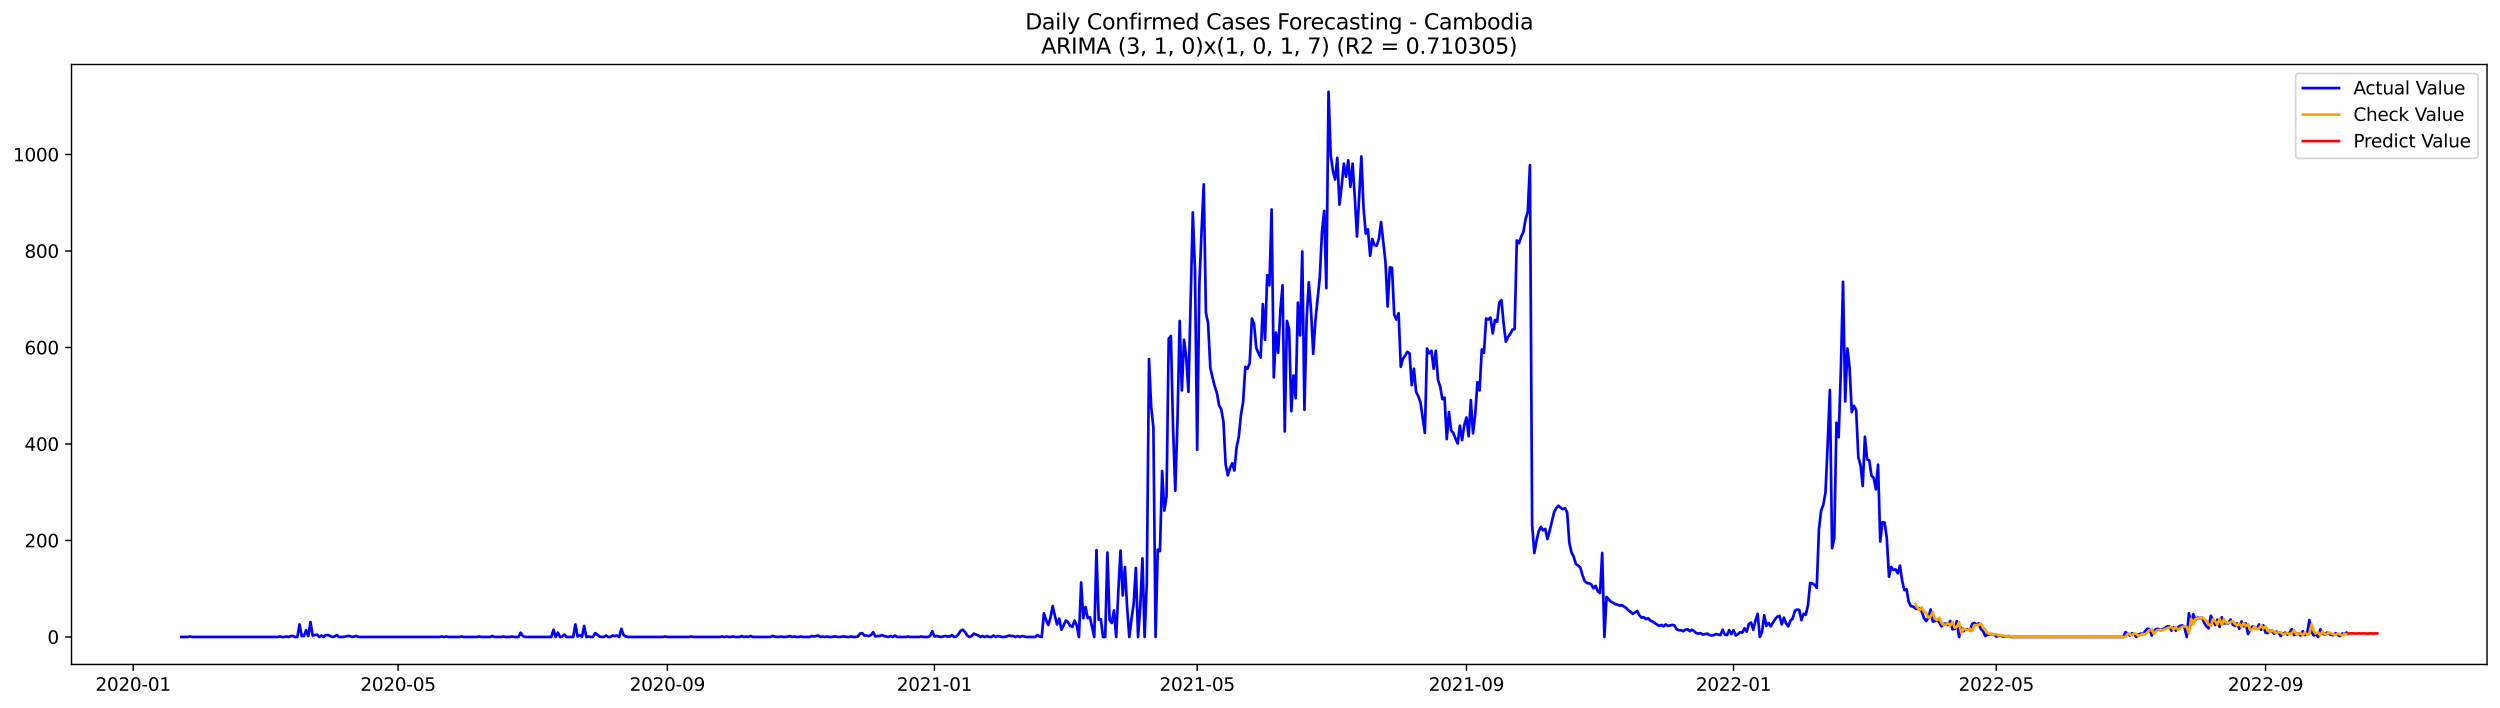 <?xml version="1.0" encoding="utf-8" standalone="no"?>
<!DOCTYPE svg PUBLIC "-//W3C//DTD SVG 1.1//EN"
  "http://www.w3.org/Graphics/SVG/1.1/DTD/svg11.dtd">
<svg xmlns:xlink="http://www.w3.org/1999/xlink" width="1386.05pt" height="392.274pt" viewBox="0 0 1386.05 392.274" xmlns="http://www.w3.org/2000/svg" version="1.1">
 <defs>
  <style type="text/css">*{stroke-linejoin: round; stroke-linecap: butt}</style>
 </defs>
 <g id="figure_1">
  <g id="patch_1">
   <path d="M 0 392.274 
L 1386.05 392.274 
L 1386.05 0 
L 0 0 
z
" style="fill: #ffffff"/>
  </g>
  <g id="axes_1">
   <g id="patch_2">
    <path d="M 39.65 368.396 
L 1378.85 368.396 
L 1378.85 35.755 
L 39.65 35.755 
z
" style="fill: #ffffff"/>
   </g>
   <g id="matplotlib.axis_1">
    <g id="xtick_1">
     <g id="line2d_1">
      <defs>
       <path id="m992bb3c415" d="M 0 0 
L 0 3.5 
" style="stroke: #000000; stroke-width: 0.8"/>
      </defs>
      <g>
       <use xlink:href="#m992bb3c415" x="73.819" y="368.396" style="stroke: #000000; stroke-width: 0.8"/>
      </g>
     </g>
     <g id="text_1">
      <!-- 2020-01 -->
      <g transform="translate(52.927 382.994)scale(0.1 -0.1)">
       <defs>
        <path id="DejaVuSans-32" d="M 1228 531 
L 3431 531 
L 3431 0 
L 469 0 
L 469 531 
Q 828 903 1448 1529 
Q 2069 2156 2228 2338 
Q 2531 2678 2651 2914 
Q 2772 3150 2772 3378 
Q 2772 3750 2511 3984 
Q 2250 4219 1831 4219 
Q 1534 4219 1204 4116 
Q 875 4013 500 3803 
L 500 4441 
Q 881 4594 1212 4672 
Q 1544 4750 1819 4750 
Q 2544 4750 2975 4387 
Q 3406 4025 3406 3419 
Q 3406 3131 3298 2873 
Q 3191 2616 2906 2266 
Q 2828 2175 2409 1742 
Q 1991 1309 1228 531 
z
" transform="scale(0.016)"/>
        <path id="DejaVuSans-30" d="M 2034 4250 
Q 1547 4250 1301 3770 
Q 1056 3291 1056 2328 
Q 1056 1369 1301 889 
Q 1547 409 2034 409 
Q 2525 409 2770 889 
Q 3016 1369 3016 2328 
Q 3016 3291 2770 3770 
Q 2525 4250 2034 4250 
z
M 2034 4750 
Q 2819 4750 3233 4129 
Q 3647 3509 3647 2328 
Q 3647 1150 3233 529 
Q 2819 -91 2034 -91 
Q 1250 -91 836 529 
Q 422 1150 422 2328 
Q 422 3509 836 4129 
Q 1250 4750 2034 4750 
z
" transform="scale(0.016)"/>
        <path id="DejaVuSans-2d" d="M 313 2009 
L 1997 2009 
L 1997 1497 
L 313 1497 
L 313 2009 
z
" transform="scale(0.016)"/>
        <path id="DejaVuSans-31" d="M 794 531 
L 1825 531 
L 1825 4091 
L 703 3866 
L 703 4441 
L 1819 4666 
L 2450 4666 
L 2450 531 
L 3481 531 
L 3481 0 
L 794 0 
L 794 531 
z
" transform="scale(0.016)"/>
       </defs>
       <use xlink:href="#DejaVuSans-32"/>
       <use xlink:href="#DejaVuSans-30" x="63.623"/>
       <use xlink:href="#DejaVuSans-32" x="127.246"/>
       <use xlink:href="#DejaVuSans-30" x="190.869"/>
       <use xlink:href="#DejaVuSans-2d" x="254.492"/>
       <use xlink:href="#DejaVuSans-30" x="290.576"/>
       <use xlink:href="#DejaVuSans-31" x="354.199"/>
      </g>
     </g>
    </g>
    <g id="xtick_2">
     <g id="line2d_2">
      <g>
       <use xlink:href="#m992bb3c415" x="220.69" y="368.396" style="stroke: #000000; stroke-width: 0.8"/>
      </g>
     </g>
     <g id="text_2">
      <!-- 2020-05 -->
      <g transform="translate(199.799 382.994)scale(0.1 -0.1)">
       <defs>
        <path id="DejaVuSans-35" d="M 691 4666 
L 3169 4666 
L 3169 4134 
L 1269 4134 
L 1269 2991 
Q 1406 3038 1543 3061 
Q 1681 3084 1819 3084 
Q 2600 3084 3056 2656 
Q 3513 2228 3513 1497 
Q 3513 744 3044 326 
Q 2575 -91 1722 -91 
Q 1428 -91 1123 -41 
Q 819 9 494 109 
L 494 744 
Q 775 591 1075 516 
Q 1375 441 1709 441 
Q 2250 441 2565 725 
Q 2881 1009 2881 1497 
Q 2881 1984 2565 2268 
Q 2250 2553 1709 2553 
Q 1456 2553 1204 2497 
Q 953 2441 691 2322 
L 691 4666 
z
" transform="scale(0.016)"/>
       </defs>
       <use xlink:href="#DejaVuSans-32"/>
       <use xlink:href="#DejaVuSans-30" x="63.623"/>
       <use xlink:href="#DejaVuSans-32" x="127.246"/>
       <use xlink:href="#DejaVuSans-30" x="190.869"/>
       <use xlink:href="#DejaVuSans-2d" x="254.492"/>
       <use xlink:href="#DejaVuSans-30" x="290.576"/>
       <use xlink:href="#DejaVuSans-35" x="354.199"/>
      </g>
     </g>
    </g>
    <g id="xtick_3">
     <g id="line2d_3">
      <g>
       <use xlink:href="#m992bb3c415" x="369.989" y="368.396" style="stroke: #000000; stroke-width: 0.8"/>
      </g>
     </g>
     <g id="text_3">
      <!-- 2020-09 -->
      <g transform="translate(349.098 382.994)scale(0.1 -0.1)">
       <defs>
        <path id="DejaVuSans-39" d="M 703 97 
L 703 672 
Q 941 559 1184 500 
Q 1428 441 1663 441 
Q 2288 441 2617 861 
Q 2947 1281 2994 2138 
Q 2813 1869 2534 1725 
Q 2256 1581 1919 1581 
Q 1219 1581 811 2004 
Q 403 2428 403 3163 
Q 403 3881 828 4315 
Q 1253 4750 1959 4750 
Q 2769 4750 3195 4129 
Q 3622 3509 3622 2328 
Q 3622 1225 3098 567 
Q 2575 -91 1691 -91 
Q 1453 -91 1209 -44 
Q 966 3 703 97 
z
M 1959 2075 
Q 2384 2075 2632 2365 
Q 2881 2656 2881 3163 
Q 2881 3666 2632 3958 
Q 2384 4250 1959 4250 
Q 1534 4250 1286 3958 
Q 1038 3666 1038 3163 
Q 1038 2656 1286 2365 
Q 1534 2075 1959 2075 
z
" transform="scale(0.016)"/>
       </defs>
       <use xlink:href="#DejaVuSans-32"/>
       <use xlink:href="#DejaVuSans-30" x="63.623"/>
       <use xlink:href="#DejaVuSans-32" x="127.246"/>
       <use xlink:href="#DejaVuSans-30" x="190.869"/>
       <use xlink:href="#DejaVuSans-2d" x="254.492"/>
       <use xlink:href="#DejaVuSans-30" x="290.576"/>
       <use xlink:href="#DejaVuSans-39" x="354.199"/>
      </g>
     </g>
    </g>
    <g id="xtick_4">
     <g id="line2d_4">
      <g>
       <use xlink:href="#m992bb3c415" x="518.074" y="368.396" style="stroke: #000000; stroke-width: 0.8"/>
      </g>
     </g>
     <g id="text_4">
      <!-- 2021-01 -->
      <g transform="translate(497.183 382.994)scale(0.1 -0.1)">
       <use xlink:href="#DejaVuSans-32"/>
       <use xlink:href="#DejaVuSans-30" x="63.623"/>
       <use xlink:href="#DejaVuSans-32" x="127.246"/>
       <use xlink:href="#DejaVuSans-31" x="190.869"/>
       <use xlink:href="#DejaVuSans-2d" x="254.492"/>
       <use xlink:href="#DejaVuSans-30" x="290.576"/>
       <use xlink:href="#DejaVuSans-31" x="354.199"/>
      </g>
     </g>
    </g>
    <g id="xtick_5">
     <g id="line2d_5">
      <g>
       <use xlink:href="#m992bb3c415" x="663.732" y="368.396" style="stroke: #000000; stroke-width: 0.8"/>
      </g>
     </g>
     <g id="text_5">
      <!-- 2021-05 -->
      <g transform="translate(642.841 382.994)scale(0.1 -0.1)">
       <use xlink:href="#DejaVuSans-32"/>
       <use xlink:href="#DejaVuSans-30" x="63.623"/>
       <use xlink:href="#DejaVuSans-32" x="127.246"/>
       <use xlink:href="#DejaVuSans-31" x="190.869"/>
       <use xlink:href="#DejaVuSans-2d" x="254.492"/>
       <use xlink:href="#DejaVuSans-30" x="290.576"/>
       <use xlink:href="#DejaVuSans-35" x="354.199"/>
      </g>
     </g>
    </g>
    <g id="xtick_6">
     <g id="line2d_6">
      <g>
       <use xlink:href="#m992bb3c415" x="813.031" y="368.396" style="stroke: #000000; stroke-width: 0.8"/>
      </g>
     </g>
     <g id="text_6">
      <!-- 2021-09 -->
      <g transform="translate(792.14 382.994)scale(0.1 -0.1)">
       <use xlink:href="#DejaVuSans-32"/>
       <use xlink:href="#DejaVuSans-30" x="63.623"/>
       <use xlink:href="#DejaVuSans-32" x="127.246"/>
       <use xlink:href="#DejaVuSans-31" x="190.869"/>
       <use xlink:href="#DejaVuSans-2d" x="254.492"/>
       <use xlink:href="#DejaVuSans-30" x="290.576"/>
       <use xlink:href="#DejaVuSans-39" x="354.199"/>
      </g>
     </g>
    </g>
    <g id="xtick_7">
     <g id="line2d_7">
      <g>
       <use xlink:href="#m992bb3c415" x="961.116" y="368.396" style="stroke: #000000; stroke-width: 0.8"/>
      </g>
     </g>
     <g id="text_7">
      <!-- 2022-01 -->
      <g transform="translate(940.225 382.994)scale(0.1 -0.1)">
       <use xlink:href="#DejaVuSans-32"/>
       <use xlink:href="#DejaVuSans-30" x="63.623"/>
       <use xlink:href="#DejaVuSans-32" x="127.246"/>
       <use xlink:href="#DejaVuSans-32" x="190.869"/>
       <use xlink:href="#DejaVuSans-2d" x="254.492"/>
       <use xlink:href="#DejaVuSans-30" x="290.576"/>
       <use xlink:href="#DejaVuSans-31" x="354.199"/>
      </g>
     </g>
    </g>
    <g id="xtick_8">
     <g id="line2d_8">
      <g>
       <use xlink:href="#m992bb3c415" x="1106.774" y="368.396" style="stroke: #000000; stroke-width: 0.8"/>
      </g>
     </g>
     <g id="text_8">
      <!-- 2022-05 -->
      <g transform="translate(1085.882 382.994)scale(0.1 -0.1)">
       <use xlink:href="#DejaVuSans-32"/>
       <use xlink:href="#DejaVuSans-30" x="63.623"/>
       <use xlink:href="#DejaVuSans-32" x="127.246"/>
       <use xlink:href="#DejaVuSans-32" x="190.869"/>
       <use xlink:href="#DejaVuSans-2d" x="254.492"/>
       <use xlink:href="#DejaVuSans-30" x="290.576"/>
       <use xlink:href="#DejaVuSans-35" x="354.199"/>
      </g>
     </g>
    </g>
    <g id="xtick_9">
     <g id="line2d_9">
      <g>
       <use xlink:href="#m992bb3c415" x="1256.073" y="368.396" style="stroke: #000000; stroke-width: 0.8"/>
      </g>
     </g>
     <g id="text_9">
      <!-- 2022-09 -->
      <g transform="translate(1235.181 382.994)scale(0.1 -0.1)">
       <use xlink:href="#DejaVuSans-32"/>
       <use xlink:href="#DejaVuSans-30" x="63.623"/>
       <use xlink:href="#DejaVuSans-32" x="127.246"/>
       <use xlink:href="#DejaVuSans-32" x="190.869"/>
       <use xlink:href="#DejaVuSans-2d" x="254.492"/>
       <use xlink:href="#DejaVuSans-30" x="290.576"/>
       <use xlink:href="#DejaVuSans-39" x="354.199"/>
      </g>
     </g>
    </g>
   </g>
   <g id="matplotlib.axis_2">
    <g id="ytick_1">
     <g id="line2d_10">
      <defs>
       <path id="m674b107a33" d="M 0 0 
L -3.5 0 
" style="stroke: #000000; stroke-width: 0.8"/>
      </defs>
      <g>
       <use xlink:href="#m674b107a33" x="39.65" y="353.156" style="stroke: #000000; stroke-width: 0.8"/>
      </g>
     </g>
     <g id="text_10">
      <!-- 0 -->
      <g transform="translate(26.288 356.955)scale(0.1 -0.1)">
       <use xlink:href="#DejaVuSans-30"/>
      </g>
     </g>
    </g>
    <g id="ytick_2">
     <g id="line2d_11">
      <g>
       <use xlink:href="#m674b107a33" x="39.65" y="299.655" style="stroke: #000000; stroke-width: 0.8"/>
      </g>
     </g>
     <g id="text_11">
      <!-- 200 -->
      <g transform="translate(13.562 303.454)scale(0.1 -0.1)">
       <use xlink:href="#DejaVuSans-32"/>
       <use xlink:href="#DejaVuSans-30" x="63.623"/>
       <use xlink:href="#DejaVuSans-30" x="127.246"/>
      </g>
     </g>
    </g>
    <g id="ytick_3">
     <g id="line2d_12">
      <g>
       <use xlink:href="#m674b107a33" x="39.65" y="246.154" style="stroke: #000000; stroke-width: 0.8"/>
      </g>
     </g>
     <g id="text_12">
      <!-- 400 -->
      <g transform="translate(13.562 249.953)scale(0.1 -0.1)">
       <defs>
        <path id="DejaVuSans-34" d="M 2419 4116 
L 825 1625 
L 2419 1625 
L 2419 4116 
z
M 2253 4666 
L 3047 4666 
L 3047 1625 
L 3713 1625 
L 3713 1100 
L 3047 1100 
L 3047 0 
L 2419 0 
L 2419 1100 
L 313 1100 
L 313 1709 
L 2253 4666 
z
" transform="scale(0.016)"/>
       </defs>
       <use xlink:href="#DejaVuSans-34"/>
       <use xlink:href="#DejaVuSans-30" x="63.623"/>
       <use xlink:href="#DejaVuSans-30" x="127.246"/>
      </g>
     </g>
    </g>
    <g id="ytick_4">
     <g id="line2d_13">
      <g>
       <use xlink:href="#m674b107a33" x="39.65" y="192.653" style="stroke: #000000; stroke-width: 0.8"/>
      </g>
     </g>
     <g id="text_13">
      <!-- 600 -->
      <g transform="translate(13.562 196.452)scale(0.1 -0.1)">
       <defs>
        <path id="DejaVuSans-36" d="M 2113 2584 
Q 1688 2584 1439 2293 
Q 1191 2003 1191 1497 
Q 1191 994 1439 701 
Q 1688 409 2113 409 
Q 2538 409 2786 701 
Q 3034 994 3034 1497 
Q 3034 2003 2786 2293 
Q 2538 2584 2113 2584 
z
M 3366 4563 
L 3366 3988 
Q 3128 4100 2886 4159 
Q 2644 4219 2406 4219 
Q 1781 4219 1451 3797 
Q 1122 3375 1075 2522 
Q 1259 2794 1537 2939 
Q 1816 3084 2150 3084 
Q 2853 3084 3261 2657 
Q 3669 2231 3669 1497 
Q 3669 778 3244 343 
Q 2819 -91 2113 -91 
Q 1303 -91 875 529 
Q 447 1150 447 2328 
Q 447 3434 972 4092 
Q 1497 4750 2381 4750 
Q 2619 4750 2861 4703 
Q 3103 4656 3366 4563 
z
" transform="scale(0.016)"/>
       </defs>
       <use xlink:href="#DejaVuSans-36"/>
       <use xlink:href="#DejaVuSans-30" x="63.623"/>
       <use xlink:href="#DejaVuSans-30" x="127.246"/>
      </g>
     </g>
    </g>
    <g id="ytick_5">
     <g id="line2d_14">
      <g>
       <use xlink:href="#m674b107a33" x="39.65" y="139.152" style="stroke: #000000; stroke-width: 0.8"/>
      </g>
     </g>
     <g id="text_14">
      <!-- 800 -->
      <g transform="translate(13.562 142.951)scale(0.1 -0.1)">
       <defs>
        <path id="DejaVuSans-38" d="M 2034 2216 
Q 1584 2216 1326 1975 
Q 1069 1734 1069 1313 
Q 1069 891 1326 650 
Q 1584 409 2034 409 
Q 2484 409 2743 651 
Q 3003 894 3003 1313 
Q 3003 1734 2745 1975 
Q 2488 2216 2034 2216 
z
M 1403 2484 
Q 997 2584 770 2862 
Q 544 3141 544 3541 
Q 544 4100 942 4425 
Q 1341 4750 2034 4750 
Q 2731 4750 3128 4425 
Q 3525 4100 3525 3541 
Q 3525 3141 3298 2862 
Q 3072 2584 2669 2484 
Q 3125 2378 3379 2068 
Q 3634 1759 3634 1313 
Q 3634 634 3220 271 
Q 2806 -91 2034 -91 
Q 1263 -91 848 271 
Q 434 634 434 1313 
Q 434 1759 690 2068 
Q 947 2378 1403 2484 
z
M 1172 3481 
Q 1172 3119 1398 2916 
Q 1625 2713 2034 2713 
Q 2441 2713 2670 2916 
Q 2900 3119 2900 3481 
Q 2900 3844 2670 4047 
Q 2441 4250 2034 4250 
Q 1625 4250 1398 4047 
Q 1172 3844 1172 3481 
z
" transform="scale(0.016)"/>
       </defs>
       <use xlink:href="#DejaVuSans-38"/>
       <use xlink:href="#DejaVuSans-30" x="63.623"/>
       <use xlink:href="#DejaVuSans-30" x="127.246"/>
      </g>
     </g>
    </g>
    <g id="ytick_6">
     <g id="line2d_15">
      <g>
       <use xlink:href="#m674b107a33" x="39.65" y="85.651" style="stroke: #000000; stroke-width: 0.8"/>
      </g>
     </g>
     <g id="text_15">
      <!-- 1000 -->
      <g transform="translate(7.2 89.45)scale(0.1 -0.1)">
       <use xlink:href="#DejaVuSans-31"/>
       <use xlink:href="#DejaVuSans-30" x="63.623"/>
       <use xlink:href="#DejaVuSans-30" x="127.246"/>
       <use xlink:href="#DejaVuSans-30" x="190.869"/>
      </g>
     </g>
    </g>
   </g>
   <g id="line2d_16">
    <path d="M 100.523 353.156 
L 104.164 353.156 
L 105.378 352.888 
L 106.592 353.156 
L 153.931 353.156 
L 155.144 352.888 
L 156.358 353.156 
L 157.572 353.156 
L 158.786 352.888 
L 160 353.156 
L 161.213 352.621 
L 162.427 352.621 
L 163.641 353.156 
L 164.855 353.156 
L 166.069 346.201 
L 167.282 352.621 
L 168.496 352.621 
L 169.71 349.411 
L 170.924 352.621 
L 172.138 344.863 
L 173.352 352.353 
L 175.779 351.818 
L 176.993 353.156 
L 178.207 352.353 
L 179.421 353.156 
L 180.634 352.086 
L 181.848 352.086 
L 184.276 353.156 
L 185.49 352.888 
L 186.703 352.086 
L 187.917 353.156 
L 190.345 353.156 
L 192.773 352.621 
L 193.986 352.621 
L 195.2 353.156 
L 197.628 352.621 
L 198.842 353.156 
L 243.753 353.156 
L 244.966 352.888 
L 246.18 353.156 
L 247.394 352.888 
L 248.608 353.156 
L 254.677 353.156 
L 255.891 352.888 
L 257.105 353.156 
L 264.387 353.156 
L 265.601 352.888 
L 266.815 353.156 
L 271.67 353.156 
L 272.884 352.621 
L 274.098 353.156 
L 277.739 353.156 
L 278.953 352.888 
L 280.167 353.156 
L 282.595 353.156 
L 283.809 352.888 
L 285.022 353.156 
L 287.45 353.156 
L 288.664 350.748 
L 289.878 352.621 
L 291.091 353.156 
L 305.657 353.156 
L 306.871 349.143 
L 308.085 353.156 
L 309.299 350.748 
L 310.512 353.156 
L 311.726 352.888 
L 312.94 351.818 
L 314.154 353.156 
L 317.795 353.156 
L 319.009 346.201 
L 320.223 352.888 
L 321.437 352.086 
L 322.651 353.156 
L 323.864 347.003 
L 325.078 353.156 
L 326.292 352.888 
L 327.506 353.156 
L 328.72 353.156 
L 329.933 351.016 
L 331.147 351.818 
L 332.361 352.888 
L 333.575 353.156 
L 334.789 353.156 
L 336.002 352.353 
L 337.216 353.156 
L 338.43 353.156 
L 339.644 352.353 
L 340.858 352.621 
L 342.072 352.353 
L 343.285 353.156 
L 344.499 348.608 
L 345.713 352.086 
L 346.927 352.888 
L 348.141 353.156 
L 367.562 353.156 
L 368.775 352.888 
L 369.989 353.156 
L 382.127 353.156 
L 383.341 352.888 
L 384.555 353.156 
L 399.121 353.156 
L 400.335 352.888 
L 401.548 353.156 
L 402.762 352.888 
L 403.976 353.156 
L 405.19 353.156 
L 406.404 352.888 
L 407.617 353.156 
L 410.045 353.156 
L 411.259 352.621 
L 412.473 353.156 
L 413.687 352.888 
L 414.9 353.156 
L 416.114 352.621 
L 417.328 353.156 
L 427.038 353.156 
L 428.252 352.621 
L 430.68 353.156 
L 431.894 353.156 
L 433.108 352.888 
L 434.321 353.156 
L 435.535 353.156 
L 437.963 352.621 
L 439.177 353.156 
L 440.39 352.888 
L 441.604 353.156 
L 442.818 353.156 
L 444.032 352.888 
L 445.246 353.156 
L 448.887 353.156 
L 450.101 352.621 
L 451.315 352.888 
L 453.742 352.353 
L 454.956 353.156 
L 456.17 352.888 
L 457.384 353.156 
L 458.598 352.888 
L 459.811 353.156 
L 461.025 353.156 
L 462.239 352.888 
L 463.453 352.888 
L 464.667 353.156 
L 465.88 353.156 
L 467.094 352.888 
L 468.308 352.888 
L 469.522 353.156 
L 470.736 353.156 
L 471.95 352.888 
L 473.163 353.156 
L 474.377 353.156 
L 475.591 352.888 
L 476.805 351.283 
L 478.019 351.016 
L 479.232 352.353 
L 480.446 352.353 
L 481.66 352.621 
L 482.874 352.086 
L 484.088 350.481 
L 485.301 352.888 
L 486.515 352.621 
L 487.729 352.621 
L 488.943 352.086 
L 490.157 352.621 
L 492.584 353.156 
L 493.798 352.621 
L 495.012 353.156 
L 496.226 352.353 
L 497.44 353.156 
L 502.295 353.156 
L 503.509 352.888 
L 504.722 353.156 
L 509.578 353.156 
L 510.792 352.888 
L 512.005 353.156 
L 514.433 353.156 
L 515.647 352.621 
L 516.861 349.946 
L 518.074 352.888 
L 519.288 352.621 
L 521.716 353.156 
L 524.144 352.621 
L 525.357 352.888 
L 526.571 352.888 
L 527.785 352.086 
L 528.999 353.156 
L 530.213 352.888 
L 531.426 351.551 
L 532.64 349.678 
L 533.854 349.143 
L 535.068 350.481 
L 536.282 352.353 
L 537.495 353.156 
L 538.709 352.621 
L 539.923 351.283 
L 542.351 352.353 
L 543.565 353.156 
L 544.778 352.621 
L 545.992 353.156 
L 547.206 352.621 
L 548.42 353.156 
L 549.634 353.156 
L 550.847 352.353 
L 552.061 353.156 
L 553.275 352.621 
L 555.703 353.156 
L 556.916 353.156 
L 558.13 352.888 
L 559.344 352.353 
L 560.558 352.621 
L 561.772 352.621 
L 562.986 353.156 
L 564.199 352.621 
L 565.413 353.156 
L 566.627 352.621 
L 569.055 353.156 
L 573.91 353.156 
L 575.124 352.086 
L 576.337 352.888 
L 577.551 353.156 
L 578.765 340.048 
L 579.979 343.793 
L 581.193 346.468 
L 582.407 342.456 
L 583.62 336.036 
L 584.834 341.386 
L 586.048 346.201 
L 587.262 342.991 
L 588.476 349.143 
L 589.689 346.736 
L 590.903 344.061 
L 592.117 344.863 
L 593.331 347.003 
L 594.545 347.538 
L 595.758 344.061 
L 596.972 346.736 
L 598.186 353.156 
L 599.4 322.928 
L 600.614 342.723 
L 601.828 336.571 
L 603.041 342.723 
L 604.255 342.188 
L 606.683 353.156 
L 607.897 305.005 
L 609.11 343.526 
L 610.324 343.258 
L 611.538 353.156 
L 612.752 353.156 
L 613.966 306.343 
L 615.179 343.793 
L 616.393 345.398 
L 617.607 338.443 
L 618.821 353.156 
L 620.035 327.475 
L 621.249 305.272 
L 622.462 330.15 
L 623.676 314.368 
L 624.89 336.571 
L 626.104 353.156 
L 627.318 343.258 
L 628.531 334.698 
L 629.745 314.903 
L 630.959 353.156 
L 632.173 336.303 
L 633.387 309.553 
L 634.6 353.156 
L 635.814 322.928 
L 637.028 199.073 
L 638.242 225.556 
L 639.456 237.059 
L 640.67 353.156 
L 641.883 304.737 
L 643.097 305.54 
L 644.311 261.134 
L 645.525 283.07 
L 646.739 275.312 
L 647.952 187.838 
L 649.166 186.233 
L 650.38 237.861 
L 651.594 272.102 
L 652.808 233.849 
L 654.022 177.94 
L 655.235 216.461 
L 656.449 188.373 
L 657.663 198.003 
L 658.877 217.263 
L 661.304 117.752 
L 662.518 149.585 
L 663.732 249.364 
L 664.946 157.877 
L 666.16 128.184 
L 667.373 102.236 
L 668.587 173.393 
L 669.801 179.278 
L 671.015 203.888 
L 672.229 209.238 
L 673.443 214.053 
L 674.656 217.798 
L 675.87 224.754 
L 677.084 226.894 
L 678.298 233.849 
L 679.512 257.389 
L 680.725 263.542 
L 681.939 259.529 
L 683.153 256.854 
L 684.367 260.867 
L 685.581 248.026 
L 686.794 242.141 
L 688.008 230.104 
L 689.222 222.614 
L 690.436 203.353 
L 691.65 204.423 
L 692.864 201.213 
L 694.077 176.603 
L 695.291 179.545 
L 696.505 192.921 
L 697.719 195.863 
L 698.933 198.271 
L 700.146 168.578 
L 701.36 188.373 
L 702.574 152.527 
L 703.788 158.145 
L 705.002 116.147 
L 706.215 209.238 
L 707.429 184.36 
L 708.643 195.596 
L 709.857 171.788 
L 711.071 158.145 
L 712.285 239.199 
L 713.498 177.94 
L 714.712 182.488 
L 715.926 227.964 
L 717.14 208.168 
L 718.354 220.741 
L 719.567 167.775 
L 720.781 185.965 
L 721.995 139.42 
L 723.209 227.161 
L 724.423 176.87 
L 725.636 156.54 
L 726.85 171.788 
L 728.064 196.131 
L 729.278 177.94 
L 731.706 153.865 
L 732.919 128.719 
L 734.133 116.949 
L 735.347 159.75 
L 736.561 50.876 
L 737.775 85.919 
L 738.988 94.746 
L 740.202 99.561 
L 741.416 87.524 
L 742.63 113.472 
L 743.844 103.039 
L 745.057 90.734 
L 746.271 97.956 
L 747.485 88.861 
L 748.699 103.574 
L 749.913 90.734 
L 751.127 109.459 
L 752.34 131.127 
L 754.768 86.721 
L 755.982 115.344 
L 757.196 129.522 
L 758.409 127.114 
L 759.623 141.827 
L 760.837 132.464 
L 762.051 135.942 
L 763.265 136.21 
L 764.478 132.464 
L 765.692 123.102 
L 768.12 145.037 
L 769.334 169.915 
L 770.548 148.247 
L 771.761 148.515 
L 772.975 174.463 
L 774.189 177.138 
L 775.403 173.66 
L 776.617 203.353 
L 777.83 198.806 
L 779.044 197.201 
L 780.258 195.061 
L 781.472 195.863 
L 782.686 213.518 
L 783.9 204.423 
L 785.113 217.263 
L 786.327 219.671 
L 787.541 223.149 
L 789.969 240.001 
L 791.182 193.188 
L 792.396 195.863 
L 793.61 194.526 
L 794.824 204.423 
L 796.038 194.526 
L 797.251 210.576 
L 798.465 214.321 
L 799.679 221.276 
L 800.893 220.473 
L 802.107 243.479 
L 803.321 228.499 
L 804.534 238.664 
L 805.748 240.001 
L 806.962 243.211 
L 808.176 245.886 
L 809.39 235.989 
L 810.603 244.014 
L 811.817 235.721 
L 813.031 231.441 
L 814.245 241.874 
L 815.459 221.811 
L 816.672 240.269 
L 817.886 229.836 
L 819.1 211.913 
L 820.314 216.461 
L 821.528 193.723 
L 822.742 195.596 
L 823.955 176.603 
L 825.169 177.138 
L 826.383 176.068 
L 827.597 184.895 
L 828.811 177.405 
L 830.024 178.475 
L 831.238 167.775 
L 832.452 166.438 
L 833.666 179.813 
L 834.88 189.443 
L 836.093 186.768 
L 837.307 185.163 
L 838.521 182.755 
L 839.735 182.488 
L 840.949 133.267 
L 842.163 134.872 
L 843.376 131.127 
L 844.59 128.719 
L 845.804 121.497 
L 847.018 117.484 
L 848.232 91.536 
L 849.445 291.095 
L 850.659 306.61 
L 851.873 299.922 
L 853.087 294.572 
L 854.301 292.165 
L 855.514 294.037 
L 856.728 293.235 
L 857.942 298.852 
L 859.156 294.305 
L 861.584 284.14 
L 862.797 281.732 
L 864.011 280.395 
L 865.225 281.465 
L 866.439 282.267 
L 867.653 281.732 
L 868.866 284.14 
L 870.08 300.992 
L 871.294 306.343 
L 872.508 308.75 
L 873.722 312.763 
L 874.935 313.565 
L 876.149 314.635 
L 877.363 318.915 
L 878.577 322.125 
L 879.791 323.195 
L 881.005 323.463 
L 882.218 323.998 
L 883.432 326.138 
L 884.646 324.8 
L 885.86 327.743 
L 887.074 328.813 
L 888.287 306.61 
L 889.501 353.156 
L 890.715 330.953 
L 893.143 333.628 
L 894.356 334.163 
L 895.57 334.966 
L 896.784 335.233 
L 897.998 335.768 
L 899.212 335.501 
L 901.639 337.106 
L 902.853 338.443 
L 904.067 339.246 
L 905.281 340.316 
L 907.708 338.711 
L 908.922 341.118 
L 910.136 342.456 
L 911.35 342.188 
L 912.564 343.258 
L 913.778 342.723 
L 914.991 344.061 
L 916.205 344.596 
L 919.847 347.003 
L 921.06 346.468 
L 922.274 347.271 
L 923.488 346.201 
L 924.702 347.003 
L 927.129 346.468 
L 928.343 346.736 
L 929.557 348.876 
L 930.771 349.411 
L 931.985 349.411 
L 933.199 349.946 
L 934.412 349.143 
L 935.626 348.876 
L 936.84 349.946 
L 938.054 349.143 
L 939.268 349.946 
L 940.481 351.016 
L 941.695 351.283 
L 942.909 351.016 
L 944.123 351.818 
L 946.55 351.283 
L 947.764 352.086 
L 948.978 352.353 
L 950.192 352.086 
L 951.406 351.551 
L 953.833 352.086 
L 955.047 349.143 
L 956.261 351.818 
L 957.475 352.086 
L 958.689 349.411 
L 959.902 351.551 
L 961.116 349.411 
L 962.33 352.353 
L 963.544 351.551 
L 964.758 350.481 
L 965.971 350.748 
L 967.185 348.341 
L 968.399 350.213 
L 969.613 345.933 
L 970.827 345.131 
L 972.041 349.143 
L 973.254 344.061 
L 974.468 340.316 
L 975.682 353.156 
L 976.896 350.481 
L 978.11 341.118 
L 979.323 347.003 
L 980.537 345.398 
L 981.751 347.271 
L 982.965 345.131 
L 984.179 343.258 
L 985.392 341.921 
L 986.606 341.386 
L 987.82 346.201 
L 989.034 342.456 
L 990.248 345.666 
L 991.462 347.271 
L 992.675 344.061 
L 993.889 342.991 
L 995.103 338.711 
L 996.317 337.908 
L 997.531 338.176 
L 998.744 343.793 
L 999.958 340.316 
L 1001.172 340.851 
L 1002.386 335.501 
L 1003.6 323.195 
L 1004.813 323.463 
L 1006.027 324.265 
L 1007.241 325.87 
L 1008.455 293.502 
L 1009.669 283.07 
L 1010.883 279.86 
L 1012.096 272.904 
L 1013.31 245.886 
L 1014.524 216.193 
L 1015.738 303.935 
L 1016.952 298.585 
L 1018.165 234.384 
L 1019.379 242.409 
L 1020.593 205.493 
L 1021.807 156.272 
L 1023.021 222.614 
L 1024.235 193.188 
L 1025.448 203.888 
L 1026.662 228.499 
L 1027.876 225.021 
L 1029.09 227.429 
L 1030.304 253.644 
L 1031.517 257.924 
L 1032.731 269.427 
L 1033.945 242.141 
L 1035.159 254.714 
L 1036.373 255.249 
L 1037.586 263.809 
L 1038.8 264.879 
L 1040.014 271.299 
L 1041.228 257.657 
L 1042.442 300.19 
L 1043.656 289.49 
L 1044.869 289.757 
L 1046.083 298.317 
L 1047.297 319.718 
L 1048.511 314.368 
L 1049.725 315.973 
L 1050.938 315.705 
L 1052.152 317.845 
L 1053.366 313.565 
L 1054.58 321.858 
L 1055.794 327.208 
L 1057.007 326.673 
L 1058.221 333.628 
L 1059.435 336.036 
L 1060.649 336.303 
L 1061.863 337.373 
L 1063.077 337.641 
L 1064.29 337.373 
L 1065.504 339.246 
L 1066.718 342.723 
L 1067.932 344.328 
L 1069.146 342.456 
L 1070.359 337.908 
L 1071.573 344.596 
L 1072.787 344.328 
L 1074.001 343.793 
L 1075.215 345.131 
L 1076.428 347.271 
L 1077.642 345.933 
L 1078.856 345.666 
L 1080.07 346.468 
L 1081.284 344.328 
L 1082.498 348.876 
L 1083.711 348.608 
L 1084.925 344.328 
L 1086.139 353.156 
L 1087.353 348.073 
L 1088.567 349.946 
L 1089.78 348.876 
L 1090.994 348.876 
L 1092.208 349.411 
L 1093.422 345.933 
L 1094.636 345.398 
L 1095.849 346.201 
L 1097.063 345.666 
L 1098.277 348.876 
L 1099.491 349.946 
L 1100.705 352.621 
L 1101.919 351.818 
L 1103.132 351.818 
L 1104.346 351.551 
L 1105.56 351.818 
L 1106.774 352.888 
L 1109.201 352.353 
L 1110.415 352.888 
L 1112.843 352.888 
L 1114.057 352.621 
L 1115.27 353.156 
L 1177.175 353.156 
L 1178.389 350.481 
L 1179.603 351.283 
L 1180.816 352.353 
L 1182.03 351.016 
L 1183.244 351.551 
L 1184.458 353.156 
L 1185.672 351.818 
L 1186.885 351.283 
L 1188.099 351.551 
L 1189.313 349.946 
L 1190.527 348.608 
L 1191.741 348.876 
L 1192.955 352.353 
L 1194.168 349.946 
L 1195.382 348.876 
L 1196.596 348.608 
L 1197.81 349.411 
L 1200.237 348.341 
L 1201.451 347.271 
L 1202.665 347.271 
L 1203.879 349.678 
L 1205.093 347.806 
L 1206.306 349.678 
L 1207.52 347.806 
L 1208.734 347.003 
L 1209.948 346.736 
L 1211.162 348.073 
L 1212.376 353.156 
L 1213.589 340.048 
L 1214.803 346.201 
L 1216.017 340.583 
L 1217.231 343.526 
L 1218.445 342.456 
L 1219.658 342.723 
L 1220.872 342.456 
L 1222.086 345.398 
L 1223.3 347.271 
L 1224.514 348.341 
L 1225.727 341.386 
L 1226.941 343.793 
L 1228.155 346.468 
L 1229.369 343.526 
L 1230.583 347.538 
L 1231.797 342.188 
L 1233.01 345.666 
L 1234.224 345.398 
L 1235.438 345.666 
L 1236.652 343.526 
L 1237.866 346.201 
L 1239.079 347.003 
L 1240.293 345.666 
L 1241.507 348.608 
L 1242.721 344.596 
L 1243.935 347.271 
L 1245.148 345.666 
L 1246.362 351.551 
L 1247.576 349.143 
L 1248.79 347.271 
L 1250.004 348.073 
L 1251.218 348.608 
L 1252.431 346.201 
L 1253.645 349.143 
L 1254.859 346.736 
L 1256.073 350.748 
L 1257.287 351.016 
L 1258.5 349.678 
L 1259.714 350.213 
L 1260.928 351.283 
L 1262.142 350.213 
L 1263.356 351.016 
L 1264.569 352.621 
L 1265.783 351.283 
L 1266.997 350.748 
L 1268.211 351.818 
L 1269.425 350.748 
L 1270.639 348.876 
L 1271.852 352.086 
L 1273.066 351.551 
L 1274.28 351.283 
L 1275.494 352.353 
L 1276.708 349.946 
L 1277.921 352.086 
L 1279.135 351.283 
L 1280.349 343.793 
L 1281.563 350.213 
L 1282.777 352.353 
L 1283.991 351.551 
L 1285.204 353.156 
L 1286.418 348.876 
L 1287.632 351.283 
L 1288.846 351.818 
L 1290.06 350.748 
L 1291.273 351.283 
L 1292.487 352.086 
L 1293.701 352.086 
L 1294.915 351.016 
L 1296.129 352.086 
L 1297.342 352.621 
L 1298.556 351.283 
L 1299.77 351.551 
L 1300.984 350.748 
L 1300.984 350.748 
" clip-path="url(#pc2d2031b44)" style="fill: none; stroke: #0000ff; stroke-width: 1.5; stroke-linecap: square"/>
   </g>
   <g id="line2d_17">
    <path d="M 1061.863 334.948 
L 1063.077 336.891 
L 1064.29 338.233 
L 1065.504 336.728 
L 1066.718 339.253 
L 1067.932 340.057 
L 1069.146 342.327 
L 1070.359 341.876 
L 1071.573 339.348 
L 1072.787 343.072 
L 1074.001 343.844 
L 1075.215 342.437 
L 1076.428 345.37 
L 1077.642 346.63 
L 1080.07 345.593 
L 1081.284 346.777 
L 1082.498 344.77 
L 1083.711 347.96 
L 1084.925 347.578 
L 1086.139 344.976 
L 1087.353 350.949 
L 1088.567 348.512 
L 1090.994 349.446 
L 1092.208 348.633 
L 1093.422 349.867 
L 1094.636 346.618 
L 1097.063 346.468 
L 1098.277 345.806 
L 1099.491 347.931 
L 1100.705 349.059 
L 1101.919 350.925 
L 1103.132 351.637 
L 1104.346 351.398 
L 1105.56 351.872 
L 1106.774 351.583 
L 1107.988 352.327 
L 1109.201 352.186 
L 1111.629 352.605 
L 1112.843 352.932 
L 1114.057 352.737 
L 1115.27 352.774 
L 1116.484 353.146 
L 1117.698 353.235 
L 1118.912 353.036 
L 1120.126 353.276 
L 1121.34 353.079 
L 1122.553 353.209 
L 1124.981 353.084 
L 1126.195 353.057 
L 1127.409 353.175 
L 1128.622 353.083 
L 1129.836 353.202 
L 1131.05 353.124 
L 1133.478 353.2 
L 1137.119 353.2 
L 1138.333 353.128 
L 1140.761 353.133 
L 1169.892 353.154 
L 1178.389 353.157 
L 1179.603 351.362 
L 1180.816 351.603 
L 1182.03 352.224 
L 1183.244 351.107 
L 1184.458 351.507 
L 1185.672 352.712 
L 1186.885 351.976 
L 1188.099 351.518 
L 1189.313 351.737 
L 1191.741 349.335 
L 1192.955 349.228 
L 1194.168 351.392 
L 1195.382 349.887 
L 1196.596 349.227 
L 1197.81 349.415 
L 1199.024 349.426 
L 1201.451 348.404 
L 1202.665 347.869 
L 1203.879 347.677 
L 1205.093 349.08 
L 1206.306 347.819 
L 1207.52 349.095 
L 1209.948 347.53 
L 1211.162 347.28 
L 1212.376 347.639 
L 1213.589 351.268 
L 1214.803 343.03 
L 1216.017 346.336 
L 1217.231 343.13 
L 1218.445 342.809 
L 1219.658 342.966 
L 1220.872 342.239 
L 1223.3 344.302 
L 1224.514 346.312 
L 1225.727 347.073 
L 1226.941 343.222 
L 1228.155 344.393 
L 1229.369 346.212 
L 1230.583 343.056 
L 1231.797 346.383 
L 1233.01 343.242 
L 1234.224 345.432 
L 1235.438 345.467 
L 1236.652 344.974 
L 1237.866 344.288 
L 1239.079 345.828 
L 1240.293 346.748 
L 1241.507 345.587 
L 1242.721 347.576 
L 1243.935 345.513 
L 1245.148 346.99 
L 1246.362 346.063 
L 1247.576 349.432 
L 1248.79 348.777 
L 1250.004 347.333 
L 1251.218 348.89 
L 1252.431 348.421 
L 1253.645 346.719 
L 1254.859 348.416 
L 1256.073 347.347 
L 1257.287 349.666 
L 1258.5 350.506 
L 1259.714 349.27 
L 1260.928 350.485 
L 1262.142 350.908 
L 1263.356 350.476 
L 1264.569 350.576 
L 1265.783 351.896 
L 1266.997 351.241 
L 1268.211 351.051 
L 1269.425 351.608 
L 1270.639 351.056 
L 1271.852 349.392 
L 1273.066 351.644 
L 1274.28 351.461 
L 1275.494 351.045 
L 1276.708 352.047 
L 1277.921 350.71 
L 1279.135 351.79 
L 1280.349 351.413 
L 1281.563 346.096 
L 1282.777 349.75 
L 1283.991 351.273 
L 1285.204 350.563 
L 1286.418 352.299 
L 1287.632 350.058 
L 1288.846 351.613 
L 1290.06 351.553 
L 1291.273 350.543 
L 1292.487 351.307 
L 1293.701 351.608 
L 1294.915 352.136 
L 1296.129 351.186 
L 1297.342 351.668 
L 1298.556 352.55 
L 1299.77 351.463 
L 1300.984 351.6 
L 1300.984 351.6 
" clip-path="url(#pc2d2031b44)" style="fill: none; stroke: #ffa500; stroke-width: 1.5; stroke-linecap: square"/>
   </g>
   <g id="line2d_18">
    <path d="M 1302.198 351.298 
L 1303.412 351.111 
L 1304.625 351.166 
L 1305.839 351.251 
L 1307.053 351.19 
L 1308.267 351.169 
L 1309.481 351.272 
L 1310.694 351.158 
L 1311.908 351.269 
L 1313.122 351.246 
L 1314.336 351.151 
L 1315.55 351.203 
L 1316.763 351.219 
L 1317.977 351.154 
" clip-path="url(#pc2d2031b44)" style="fill: none; stroke: #ff0000; stroke-width: 1.5; stroke-linecap: square"/>
   </g>
   <g id="patch_3">
    <path d="M 39.65 368.396 
L 39.65 35.755 
" style="fill: none; stroke: #000000; stroke-width: 0.8; stroke-linejoin: miter; stroke-linecap: square"/>
   </g>
   <g id="patch_4">
    <path d="M 1378.85 368.396 
L 1378.85 35.755 
" style="fill: none; stroke: #000000; stroke-width: 0.8; stroke-linejoin: miter; stroke-linecap: square"/>
   </g>
   <g id="patch_5">
    <path d="M 39.65 368.396 
L 1378.85 368.396 
" style="fill: none; stroke: #000000; stroke-width: 0.8; stroke-linejoin: miter; stroke-linecap: square"/>
   </g>
   <g id="patch_6">
    <path d="M 39.65 35.755 
L 1378.85 35.755 
" style="fill: none; stroke: #000000; stroke-width: 0.8; stroke-linejoin: miter; stroke-linecap: square"/>
   </g>
   <g id="text_16">
    <!-- Daily Confirmed Cases Forecasting - Cambodia -->
    <g transform="translate(568.406 16.318)scale(0.12 -0.12)">
     <defs>
      <path id="DejaVuSans-44" d="M 1259 4147 
L 1259 519 
L 2022 519 
Q 2988 519 3436 956 
Q 3884 1394 3884 2338 
Q 3884 3275 3436 3711 
Q 2988 4147 2022 4147 
L 1259 4147 
z
M 628 4666 
L 1925 4666 
Q 3281 4666 3915 4102 
Q 4550 3538 4550 2338 
Q 4550 1131 3912 565 
Q 3275 0 1925 0 
L 628 0 
L 628 4666 
z
" transform="scale(0.016)"/>
      <path id="DejaVuSans-61" d="M 2194 1759 
Q 1497 1759 1228 1600 
Q 959 1441 959 1056 
Q 959 750 1161 570 
Q 1363 391 1709 391 
Q 2188 391 2477 730 
Q 2766 1069 2766 1631 
L 2766 1759 
L 2194 1759 
z
M 3341 1997 
L 3341 0 
L 2766 0 
L 2766 531 
Q 2569 213 2275 61 
Q 1981 -91 1556 -91 
Q 1019 -91 701 211 
Q 384 513 384 1019 
Q 384 1609 779 1909 
Q 1175 2209 1959 2209 
L 2766 2209 
L 2766 2266 
Q 2766 2663 2505 2880 
Q 2244 3097 1772 3097 
Q 1472 3097 1187 3025 
Q 903 2953 641 2809 
L 641 3341 
Q 956 3463 1253 3523 
Q 1550 3584 1831 3584 
Q 2591 3584 2966 3190 
Q 3341 2797 3341 1997 
z
" transform="scale(0.016)"/>
      <path id="DejaVuSans-69" d="M 603 3500 
L 1178 3500 
L 1178 0 
L 603 0 
L 603 3500 
z
M 603 4863 
L 1178 4863 
L 1178 4134 
L 603 4134 
L 603 4863 
z
" transform="scale(0.016)"/>
      <path id="DejaVuSans-6c" d="M 603 4863 
L 1178 4863 
L 1178 0 
L 603 0 
L 603 4863 
z
" transform="scale(0.016)"/>
      <path id="DejaVuSans-79" d="M 2059 -325 
Q 1816 -950 1584 -1140 
Q 1353 -1331 966 -1331 
L 506 -1331 
L 506 -850 
L 844 -850 
Q 1081 -850 1212 -737 
Q 1344 -625 1503 -206 
L 1606 56 
L 191 3500 
L 800 3500 
L 1894 763 
L 2988 3500 
L 3597 3500 
L 2059 -325 
z
" transform="scale(0.016)"/>
      <path id="DejaVuSans-20" transform="scale(0.016)"/>
      <path id="DejaVuSans-43" d="M 4122 4306 
L 4122 3641 
Q 3803 3938 3442 4084 
Q 3081 4231 2675 4231 
Q 1875 4231 1450 3742 
Q 1025 3253 1025 2328 
Q 1025 1406 1450 917 
Q 1875 428 2675 428 
Q 3081 428 3442 575 
Q 3803 722 4122 1019 
L 4122 359 
Q 3791 134 3420 21 
Q 3050 -91 2638 -91 
Q 1578 -91 968 557 
Q 359 1206 359 2328 
Q 359 3453 968 4101 
Q 1578 4750 2638 4750 
Q 3056 4750 3426 4639 
Q 3797 4528 4122 4306 
z
" transform="scale(0.016)"/>
      <path id="DejaVuSans-6f" d="M 1959 3097 
Q 1497 3097 1228 2736 
Q 959 2375 959 1747 
Q 959 1119 1226 758 
Q 1494 397 1959 397 
Q 2419 397 2687 759 
Q 2956 1122 2956 1747 
Q 2956 2369 2687 2733 
Q 2419 3097 1959 3097 
z
M 1959 3584 
Q 2709 3584 3137 3096 
Q 3566 2609 3566 1747 
Q 3566 888 3137 398 
Q 2709 -91 1959 -91 
Q 1206 -91 779 398 
Q 353 888 353 1747 
Q 353 2609 779 3096 
Q 1206 3584 1959 3584 
z
" transform="scale(0.016)"/>
      <path id="DejaVuSans-6e" d="M 3513 2113 
L 3513 0 
L 2938 0 
L 2938 2094 
Q 2938 2591 2744 2837 
Q 2550 3084 2163 3084 
Q 1697 3084 1428 2787 
Q 1159 2491 1159 1978 
L 1159 0 
L 581 0 
L 581 3500 
L 1159 3500 
L 1159 2956 
Q 1366 3272 1645 3428 
Q 1925 3584 2291 3584 
Q 2894 3584 3203 3211 
Q 3513 2838 3513 2113 
z
" transform="scale(0.016)"/>
      <path id="DejaVuSans-66" d="M 2375 4863 
L 2375 4384 
L 1825 4384 
Q 1516 4384 1395 4259 
Q 1275 4134 1275 3809 
L 1275 3500 
L 2222 3500 
L 2222 3053 
L 1275 3053 
L 1275 0 
L 697 0 
L 697 3053 
L 147 3053 
L 147 3500 
L 697 3500 
L 697 3744 
Q 697 4328 969 4595 
Q 1241 4863 1831 4863 
L 2375 4863 
z
" transform="scale(0.016)"/>
      <path id="DejaVuSans-72" d="M 2631 2963 
Q 2534 3019 2420 3045 
Q 2306 3072 2169 3072 
Q 1681 3072 1420 2755 
Q 1159 2438 1159 1844 
L 1159 0 
L 581 0 
L 581 3500 
L 1159 3500 
L 1159 2956 
Q 1341 3275 1631 3429 
Q 1922 3584 2338 3584 
Q 2397 3584 2469 3576 
Q 2541 3569 2628 3553 
L 2631 2963 
z
" transform="scale(0.016)"/>
      <path id="DejaVuSans-6d" d="M 3328 2828 
Q 3544 3216 3844 3400 
Q 4144 3584 4550 3584 
Q 5097 3584 5394 3201 
Q 5691 2819 5691 2113 
L 5691 0 
L 5113 0 
L 5113 2094 
Q 5113 2597 4934 2840 
Q 4756 3084 4391 3084 
Q 3944 3084 3684 2787 
Q 3425 2491 3425 1978 
L 3425 0 
L 2847 0 
L 2847 2094 
Q 2847 2600 2669 2842 
Q 2491 3084 2119 3084 
Q 1678 3084 1418 2786 
Q 1159 2488 1159 1978 
L 1159 0 
L 581 0 
L 581 3500 
L 1159 3500 
L 1159 2956 
Q 1356 3278 1631 3431 
Q 1906 3584 2284 3584 
Q 2666 3584 2933 3390 
Q 3200 3197 3328 2828 
z
" transform="scale(0.016)"/>
      <path id="DejaVuSans-65" d="M 3597 1894 
L 3597 1613 
L 953 1613 
Q 991 1019 1311 708 
Q 1631 397 2203 397 
Q 2534 397 2845 478 
Q 3156 559 3463 722 
L 3463 178 
Q 3153 47 2828 -22 
Q 2503 -91 2169 -91 
Q 1331 -91 842 396 
Q 353 884 353 1716 
Q 353 2575 817 3079 
Q 1281 3584 2069 3584 
Q 2775 3584 3186 3129 
Q 3597 2675 3597 1894 
z
M 3022 2063 
Q 3016 2534 2758 2815 
Q 2500 3097 2075 3097 
Q 1594 3097 1305 2825 
Q 1016 2553 972 2059 
L 3022 2063 
z
" transform="scale(0.016)"/>
      <path id="DejaVuSans-64" d="M 2906 2969 
L 2906 4863 
L 3481 4863 
L 3481 0 
L 2906 0 
L 2906 525 
Q 2725 213 2448 61 
Q 2172 -91 1784 -91 
Q 1150 -91 751 415 
Q 353 922 353 1747 
Q 353 2572 751 3078 
Q 1150 3584 1784 3584 
Q 2172 3584 2448 3432 
Q 2725 3281 2906 2969 
z
M 947 1747 
Q 947 1113 1208 752 
Q 1469 391 1925 391 
Q 2381 391 2643 752 
Q 2906 1113 2906 1747 
Q 2906 2381 2643 2742 
Q 2381 3103 1925 3103 
Q 1469 3103 1208 2742 
Q 947 2381 947 1747 
z
" transform="scale(0.016)"/>
      <path id="DejaVuSans-73" d="M 2834 3397 
L 2834 2853 
Q 2591 2978 2328 3040 
Q 2066 3103 1784 3103 
Q 1356 3103 1142 2972 
Q 928 2841 928 2578 
Q 928 2378 1081 2264 
Q 1234 2150 1697 2047 
L 1894 2003 
Q 2506 1872 2764 1633 
Q 3022 1394 3022 966 
Q 3022 478 2636 193 
Q 2250 -91 1575 -91 
Q 1294 -91 989 -36 
Q 684 19 347 128 
L 347 722 
Q 666 556 975 473 
Q 1284 391 1588 391 
Q 1994 391 2212 530 
Q 2431 669 2431 922 
Q 2431 1156 2273 1281 
Q 2116 1406 1581 1522 
L 1381 1569 
Q 847 1681 609 1914 
Q 372 2147 372 2553 
Q 372 3047 722 3315 
Q 1072 3584 1716 3584 
Q 2034 3584 2315 3537 
Q 2597 3491 2834 3397 
z
" transform="scale(0.016)"/>
      <path id="DejaVuSans-46" d="M 628 4666 
L 3309 4666 
L 3309 4134 
L 1259 4134 
L 1259 2759 
L 3109 2759 
L 3109 2228 
L 1259 2228 
L 1259 0 
L 628 0 
L 628 4666 
z
" transform="scale(0.016)"/>
      <path id="DejaVuSans-63" d="M 3122 3366 
L 3122 2828 
Q 2878 2963 2633 3030 
Q 2388 3097 2138 3097 
Q 1578 3097 1268 2742 
Q 959 2388 959 1747 
Q 959 1106 1268 751 
Q 1578 397 2138 397 
Q 2388 397 2633 464 
Q 2878 531 3122 666 
L 3122 134 
Q 2881 22 2623 -34 
Q 2366 -91 2075 -91 
Q 1284 -91 818 406 
Q 353 903 353 1747 
Q 353 2603 823 3093 
Q 1294 3584 2113 3584 
Q 2378 3584 2631 3529 
Q 2884 3475 3122 3366 
z
" transform="scale(0.016)"/>
      <path id="DejaVuSans-74" d="M 1172 4494 
L 1172 3500 
L 2356 3500 
L 2356 3053 
L 1172 3053 
L 1172 1153 
Q 1172 725 1289 603 
Q 1406 481 1766 481 
L 2356 481 
L 2356 0 
L 1766 0 
Q 1100 0 847 248 
Q 594 497 594 1153 
L 594 3053 
L 172 3053 
L 172 3500 
L 594 3500 
L 594 4494 
L 1172 4494 
z
" transform="scale(0.016)"/>
      <path id="DejaVuSans-67" d="M 2906 1791 
Q 2906 2416 2648 2759 
Q 2391 3103 1925 3103 
Q 1463 3103 1205 2759 
Q 947 2416 947 1791 
Q 947 1169 1205 825 
Q 1463 481 1925 481 
Q 2391 481 2648 825 
Q 2906 1169 2906 1791 
z
M 3481 434 
Q 3481 -459 3084 -895 
Q 2688 -1331 1869 -1331 
Q 1566 -1331 1297 -1286 
Q 1028 -1241 775 -1147 
L 775 -588 
Q 1028 -725 1275 -790 
Q 1522 -856 1778 -856 
Q 2344 -856 2625 -561 
Q 2906 -266 2906 331 
L 2906 616 
Q 2728 306 2450 153 
Q 2172 0 1784 0 
Q 1141 0 747 490 
Q 353 981 353 1791 
Q 353 2603 747 3093 
Q 1141 3584 1784 3584 
Q 2172 3584 2450 3431 
Q 2728 3278 2906 2969 
L 2906 3500 
L 3481 3500 
L 3481 434 
z
" transform="scale(0.016)"/>
      <path id="DejaVuSans-62" d="M 3116 1747 
Q 3116 2381 2855 2742 
Q 2594 3103 2138 3103 
Q 1681 3103 1420 2742 
Q 1159 2381 1159 1747 
Q 1159 1113 1420 752 
Q 1681 391 2138 391 
Q 2594 391 2855 752 
Q 3116 1113 3116 1747 
z
M 1159 2969 
Q 1341 3281 1617 3432 
Q 1894 3584 2278 3584 
Q 2916 3584 3314 3078 
Q 3713 2572 3713 1747 
Q 3713 922 3314 415 
Q 2916 -91 2278 -91 
Q 1894 -91 1617 61 
Q 1341 213 1159 525 
L 1159 0 
L 581 0 
L 581 4863 
L 1159 4863 
L 1159 2969 
z
" transform="scale(0.016)"/>
     </defs>
     <use xlink:href="#DejaVuSans-44"/>
     <use xlink:href="#DejaVuSans-61" x="77.002"/>
     <use xlink:href="#DejaVuSans-69" x="138.281"/>
     <use xlink:href="#DejaVuSans-6c" x="166.064"/>
     <use xlink:href="#DejaVuSans-79" x="193.848"/>
     <use xlink:href="#DejaVuSans-20" x="253.027"/>
     <use xlink:href="#DejaVuSans-43" x="284.814"/>
     <use xlink:href="#DejaVuSans-6f" x="354.639"/>
     <use xlink:href="#DejaVuSans-6e" x="415.82"/>
     <use xlink:href="#DejaVuSans-66" x="479.199"/>
     <use xlink:href="#DejaVuSans-69" x="514.404"/>
     <use xlink:href="#DejaVuSans-72" x="542.188"/>
     <use xlink:href="#DejaVuSans-6d" x="581.551"/>
     <use xlink:href="#DejaVuSans-65" x="678.963"/>
     <use xlink:href="#DejaVuSans-64" x="740.486"/>
     <use xlink:href="#DejaVuSans-20" x="803.963"/>
     <use xlink:href="#DejaVuSans-43" x="835.75"/>
     <use xlink:href="#DejaVuSans-61" x="905.574"/>
     <use xlink:href="#DejaVuSans-73" x="966.854"/>
     <use xlink:href="#DejaVuSans-65" x="1018.953"/>
     <use xlink:href="#DejaVuSans-73" x="1080.477"/>
     <use xlink:href="#DejaVuSans-20" x="1132.576"/>
     <use xlink:href="#DejaVuSans-46" x="1164.363"/>
     <use xlink:href="#DejaVuSans-6f" x="1218.258"/>
     <use xlink:href="#DejaVuSans-72" x="1279.439"/>
     <use xlink:href="#DejaVuSans-65" x="1318.303"/>
     <use xlink:href="#DejaVuSans-63" x="1379.826"/>
     <use xlink:href="#DejaVuSans-61" x="1434.807"/>
     <use xlink:href="#DejaVuSans-73" x="1496.086"/>
     <use xlink:href="#DejaVuSans-74" x="1548.186"/>
     <use xlink:href="#DejaVuSans-69" x="1587.395"/>
     <use xlink:href="#DejaVuSans-6e" x="1615.178"/>
     <use xlink:href="#DejaVuSans-67" x="1678.557"/>
     <use xlink:href="#DejaVuSans-20" x="1742.033"/>
     <use xlink:href="#DejaVuSans-2d" x="1773.82"/>
     <use xlink:href="#DejaVuSans-20" x="1809.904"/>
     <use xlink:href="#DejaVuSans-43" x="1841.691"/>
     <use xlink:href="#DejaVuSans-61" x="1911.516"/>
     <use xlink:href="#DejaVuSans-6d" x="1972.795"/>
     <use xlink:href="#DejaVuSans-62" x="2070.207"/>
     <use xlink:href="#DejaVuSans-6f" x="2133.684"/>
     <use xlink:href="#DejaVuSans-64" x="2194.865"/>
     <use xlink:href="#DejaVuSans-69" x="2258.342"/>
     <use xlink:href="#DejaVuSans-61" x="2286.125"/>
    </g>
    <!-- ARIMA (3, 1, 0)x(1, 0, 1, 7) (R2 = 0.710305) -->
    <g transform="translate(577.266 29.756)scale(0.12 -0.12)">
     <defs>
      <path id="DejaVuSans-41" d="M 2188 4044 
L 1331 1722 
L 3047 1722 
L 2188 4044 
z
M 1831 4666 
L 2547 4666 
L 4325 0 
L 3669 0 
L 3244 1197 
L 1141 1197 
L 716 0 
L 50 0 
L 1831 4666 
z
" transform="scale(0.016)"/>
      <path id="DejaVuSans-52" d="M 2841 2188 
Q 3044 2119 3236 1894 
Q 3428 1669 3622 1275 
L 4263 0 
L 3584 0 
L 2988 1197 
Q 2756 1666 2539 1819 
Q 2322 1972 1947 1972 
L 1259 1972 
L 1259 0 
L 628 0 
L 628 4666 
L 2053 4666 
Q 2853 4666 3247 4331 
Q 3641 3997 3641 3322 
Q 3641 2881 3436 2590 
Q 3231 2300 2841 2188 
z
M 1259 4147 
L 1259 2491 
L 2053 2491 
Q 2509 2491 2742 2702 
Q 2975 2913 2975 3322 
Q 2975 3731 2742 3939 
Q 2509 4147 2053 4147 
L 1259 4147 
z
" transform="scale(0.016)"/>
      <path id="DejaVuSans-49" d="M 628 4666 
L 1259 4666 
L 1259 0 
L 628 0 
L 628 4666 
z
" transform="scale(0.016)"/>
      <path id="DejaVuSans-4d" d="M 628 4666 
L 1569 4666 
L 2759 1491 
L 3956 4666 
L 4897 4666 
L 4897 0 
L 4281 0 
L 4281 4097 
L 3078 897 
L 2444 897 
L 1241 4097 
L 1241 0 
L 628 0 
L 628 4666 
z
" transform="scale(0.016)"/>
      <path id="DejaVuSans-28" d="M 1984 4856 
Q 1566 4138 1362 3434 
Q 1159 2731 1159 2009 
Q 1159 1288 1364 580 
Q 1569 -128 1984 -844 
L 1484 -844 
Q 1016 -109 783 600 
Q 550 1309 550 2009 
Q 550 2706 781 3412 
Q 1013 4119 1484 4856 
L 1984 4856 
z
" transform="scale(0.016)"/>
      <path id="DejaVuSans-33" d="M 2597 2516 
Q 3050 2419 3304 2112 
Q 3559 1806 3559 1356 
Q 3559 666 3084 287 
Q 2609 -91 1734 -91 
Q 1441 -91 1130 -33 
Q 819 25 488 141 
L 488 750 
Q 750 597 1062 519 
Q 1375 441 1716 441 
Q 2309 441 2620 675 
Q 2931 909 2931 1356 
Q 2931 1769 2642 2001 
Q 2353 2234 1838 2234 
L 1294 2234 
L 1294 2753 
L 1863 2753 
Q 2328 2753 2575 2939 
Q 2822 3125 2822 3475 
Q 2822 3834 2567 4026 
Q 2313 4219 1838 4219 
Q 1578 4219 1281 4162 
Q 984 4106 628 3988 
L 628 4550 
Q 988 4650 1302 4700 
Q 1616 4750 1894 4750 
Q 2613 4750 3031 4423 
Q 3450 4097 3450 3541 
Q 3450 3153 3228 2886 
Q 3006 2619 2597 2516 
z
" transform="scale(0.016)"/>
      <path id="DejaVuSans-2c" d="M 750 794 
L 1409 794 
L 1409 256 
L 897 -744 
L 494 -744 
L 750 256 
L 750 794 
z
" transform="scale(0.016)"/>
      <path id="DejaVuSans-29" d="M 513 4856 
L 1013 4856 
Q 1481 4119 1714 3412 
Q 1947 2706 1947 2009 
Q 1947 1309 1714 600 
Q 1481 -109 1013 -844 
L 513 -844 
Q 928 -128 1133 580 
Q 1338 1288 1338 2009 
Q 1338 2731 1133 3434 
Q 928 4138 513 4856 
z
" transform="scale(0.016)"/>
      <path id="DejaVuSans-78" d="M 3513 3500 
L 2247 1797 
L 3578 0 
L 2900 0 
L 1881 1375 
L 863 0 
L 184 0 
L 1544 1831 
L 300 3500 
L 978 3500 
L 1906 2253 
L 2834 3500 
L 3513 3500 
z
" transform="scale(0.016)"/>
      <path id="DejaVuSans-37" d="M 525 4666 
L 3525 4666 
L 3525 4397 
L 1831 0 
L 1172 0 
L 2766 4134 
L 525 4134 
L 525 4666 
z
" transform="scale(0.016)"/>
      <path id="DejaVuSans-3d" d="M 678 2906 
L 4684 2906 
L 4684 2381 
L 678 2381 
L 678 2906 
z
M 678 1631 
L 4684 1631 
L 4684 1100 
L 678 1100 
L 678 1631 
z
" transform="scale(0.016)"/>
      <path id="DejaVuSans-2e" d="M 684 794 
L 1344 794 
L 1344 0 
L 684 0 
L 684 794 
z
" transform="scale(0.016)"/>
     </defs>
     <use xlink:href="#DejaVuSans-41"/>
     <use xlink:href="#DejaVuSans-52" x="68.408"/>
     <use xlink:href="#DejaVuSans-49" x="137.891"/>
     <use xlink:href="#DejaVuSans-4d" x="167.383"/>
     <use xlink:href="#DejaVuSans-41" x="253.662"/>
     <use xlink:href="#DejaVuSans-20" x="322.07"/>
     <use xlink:href="#DejaVuSans-28" x="353.857"/>
     <use xlink:href="#DejaVuSans-33" x="392.871"/>
     <use xlink:href="#DejaVuSans-2c" x="456.494"/>
     <use xlink:href="#DejaVuSans-20" x="488.281"/>
     <use xlink:href="#DejaVuSans-31" x="520.068"/>
     <use xlink:href="#DejaVuSans-2c" x="583.691"/>
     <use xlink:href="#DejaVuSans-20" x="615.479"/>
     <use xlink:href="#DejaVuSans-30" x="647.266"/>
     <use xlink:href="#DejaVuSans-29" x="710.889"/>
     <use xlink:href="#DejaVuSans-78" x="749.902"/>
     <use xlink:href="#DejaVuSans-28" x="809.082"/>
     <use xlink:href="#DejaVuSans-31" x="848.096"/>
     <use xlink:href="#DejaVuSans-2c" x="911.719"/>
     <use xlink:href="#DejaVuSans-20" x="943.506"/>
     <use xlink:href="#DejaVuSans-30" x="975.293"/>
     <use xlink:href="#DejaVuSans-2c" x="1038.916"/>
     <use xlink:href="#DejaVuSans-20" x="1070.703"/>
     <use xlink:href="#DejaVuSans-31" x="1102.49"/>
     <use xlink:href="#DejaVuSans-2c" x="1166.113"/>
     <use xlink:href="#DejaVuSans-20" x="1197.9"/>
     <use xlink:href="#DejaVuSans-37" x="1229.688"/>
     <use xlink:href="#DejaVuSans-29" x="1293.311"/>
     <use xlink:href="#DejaVuSans-20" x="1332.324"/>
     <use xlink:href="#DejaVuSans-28" x="1364.111"/>
     <use xlink:href="#DejaVuSans-52" x="1403.125"/>
     <use xlink:href="#DejaVuSans-32" x="1472.607"/>
     <use xlink:href="#DejaVuSans-20" x="1536.23"/>
     <use xlink:href="#DejaVuSans-3d" x="1568.018"/>
     <use xlink:href="#DejaVuSans-20" x="1651.807"/>
     <use xlink:href="#DejaVuSans-30" x="1683.594"/>
     <use xlink:href="#DejaVuSans-2e" x="1747.217"/>
     <use xlink:href="#DejaVuSans-37" x="1779.004"/>
     <use xlink:href="#DejaVuSans-31" x="1842.627"/>
     <use xlink:href="#DejaVuSans-30" x="1906.25"/>
     <use xlink:href="#DejaVuSans-33" x="1969.873"/>
     <use xlink:href="#DejaVuSans-30" x="2033.496"/>
     <use xlink:href="#DejaVuSans-35" x="2097.119"/>
     <use xlink:href="#DejaVuSans-29" x="2160.742"/>
    </g>
   </g>
   <g id="legend_1">
    <g id="patch_7">
     <path d="M 1274.77 87.79 
L 1371.85 87.79 
Q 1373.85 87.79 1373.85 85.79 
L 1373.85 42.755 
Q 1373.85 40.755 1371.85 40.755 
L 1274.77 40.755 
Q 1272.77 40.755 1272.77 42.755 
L 1272.77 85.79 
Q 1272.77 87.79 1274.77 87.79 
z
" style="fill: #ffffff; opacity: 0.8; stroke: #cccccc; stroke-linejoin: miter"/>
    </g>
    <g id="line2d_19">
     <path d="M 1276.77 48.854 
L 1286.77 48.854 
L 1296.77 48.854 
" style="fill: none; stroke: #0000ff; stroke-width: 1.5; stroke-linecap: square"/>
    </g>
    <g id="text_17">
     <!-- Actual Value -->
     <g transform="translate(1304.77 52.354)scale(0.1 -0.1)">
      <defs>
       <path id="DejaVuSans-75" d="M 544 1381 
L 544 3500 
L 1119 3500 
L 1119 1403 
Q 1119 906 1312 657 
Q 1506 409 1894 409 
Q 2359 409 2629 706 
Q 2900 1003 2900 1516 
L 2900 3500 
L 3475 3500 
L 3475 0 
L 2900 0 
L 2900 538 
Q 2691 219 2414 64 
Q 2138 -91 1772 -91 
Q 1169 -91 856 284 
Q 544 659 544 1381 
z
M 1991 3584 
L 1991 3584 
z
" transform="scale(0.016)"/>
       <path id="DejaVuSans-56" d="M 1831 0 
L 50 4666 
L 709 4666 
L 2188 738 
L 3669 4666 
L 4325 4666 
L 2547 0 
L 1831 0 
z
" transform="scale(0.016)"/>
      </defs>
      <use xlink:href="#DejaVuSans-41"/>
      <use xlink:href="#DejaVuSans-63" x="66.658"/>
      <use xlink:href="#DejaVuSans-74" x="121.639"/>
      <use xlink:href="#DejaVuSans-75" x="160.848"/>
      <use xlink:href="#DejaVuSans-61" x="224.227"/>
      <use xlink:href="#DejaVuSans-6c" x="285.506"/>
      <use xlink:href="#DejaVuSans-20" x="313.289"/>
      <use xlink:href="#DejaVuSans-56" x="345.076"/>
      <use xlink:href="#DejaVuSans-61" x="405.734"/>
      <use xlink:href="#DejaVuSans-6c" x="467.014"/>
      <use xlink:href="#DejaVuSans-75" x="494.797"/>
      <use xlink:href="#DejaVuSans-65" x="558.176"/>
     </g>
    </g>
    <g id="line2d_20">
     <path d="M 1276.77 63.532 
L 1286.77 63.532 
L 1296.77 63.532 
" style="fill: none; stroke: #ffa500; stroke-width: 1.5; stroke-linecap: square"/>
    </g>
    <g id="text_18">
     <!-- Check Value -->
     <g transform="translate(1304.77 67.032)scale(0.1 -0.1)">
      <defs>
       <path id="DejaVuSans-68" d="M 3513 2113 
L 3513 0 
L 2938 0 
L 2938 2094 
Q 2938 2591 2744 2837 
Q 2550 3084 2163 3084 
Q 1697 3084 1428 2787 
Q 1159 2491 1159 1978 
L 1159 0 
L 581 0 
L 581 4863 
L 1159 4863 
L 1159 2956 
Q 1366 3272 1645 3428 
Q 1925 3584 2291 3584 
Q 2894 3584 3203 3211 
Q 3513 2838 3513 2113 
z
" transform="scale(0.016)"/>
       <path id="DejaVuSans-6b" d="M 581 4863 
L 1159 4863 
L 1159 1991 
L 2875 3500 
L 3609 3500 
L 1753 1863 
L 3688 0 
L 2938 0 
L 1159 1709 
L 1159 0 
L 581 0 
L 581 4863 
z
" transform="scale(0.016)"/>
      </defs>
      <use xlink:href="#DejaVuSans-43"/>
      <use xlink:href="#DejaVuSans-68" x="69.824"/>
      <use xlink:href="#DejaVuSans-65" x="133.203"/>
      <use xlink:href="#DejaVuSans-63" x="194.727"/>
      <use xlink:href="#DejaVuSans-6b" x="249.707"/>
      <use xlink:href="#DejaVuSans-20" x="307.617"/>
      <use xlink:href="#DejaVuSans-56" x="339.404"/>
      <use xlink:href="#DejaVuSans-61" x="400.062"/>
      <use xlink:href="#DejaVuSans-6c" x="461.342"/>
      <use xlink:href="#DejaVuSans-75" x="489.125"/>
      <use xlink:href="#DejaVuSans-65" x="552.504"/>
     </g>
    </g>
    <g id="line2d_21">
     <path d="M 1276.77 78.21 
L 1286.77 78.21 
L 1296.77 78.21 
" style="fill: none; stroke: #ff0000; stroke-width: 1.5; stroke-linecap: square"/>
    </g>
    <g id="text_19">
     <!-- Predict Value -->
     <g transform="translate(1304.77 81.71)scale(0.1 -0.1)">
      <defs>
       <path id="DejaVuSans-50" d="M 1259 4147 
L 1259 2394 
L 2053 2394 
Q 2494 2394 2734 2622 
Q 2975 2850 2975 3272 
Q 2975 3691 2734 3919 
Q 2494 4147 2053 4147 
L 1259 4147 
z
M 628 4666 
L 2053 4666 
Q 2838 4666 3239 4311 
Q 3641 3956 3641 3272 
Q 3641 2581 3239 2228 
Q 2838 1875 2053 1875 
L 1259 1875 
L 1259 0 
L 628 0 
L 628 4666 
z
" transform="scale(0.016)"/>
      </defs>
      <use xlink:href="#DejaVuSans-50"/>
      <use xlink:href="#DejaVuSans-72" x="58.553"/>
      <use xlink:href="#DejaVuSans-65" x="97.416"/>
      <use xlink:href="#DejaVuSans-64" x="158.939"/>
      <use xlink:href="#DejaVuSans-69" x="222.416"/>
      <use xlink:href="#DejaVuSans-63" x="250.199"/>
      <use xlink:href="#DejaVuSans-74" x="305.18"/>
      <use xlink:href="#DejaVuSans-20" x="344.389"/>
      <use xlink:href="#DejaVuSans-56" x="376.176"/>
      <use xlink:href="#DejaVuSans-61" x="436.834"/>
      <use xlink:href="#DejaVuSans-6c" x="498.113"/>
      <use xlink:href="#DejaVuSans-75" x="525.896"/>
      <use xlink:href="#DejaVuSans-65" x="589.275"/>
     </g>
    </g>
   </g>
  </g>
 </g>
 <defs>
  <clipPath id="pc2d2031b44">
   <rect x="39.65" y="35.755" width="1339.2" height="332.64"/>
  </clipPath>
 </defs>
</svg>
